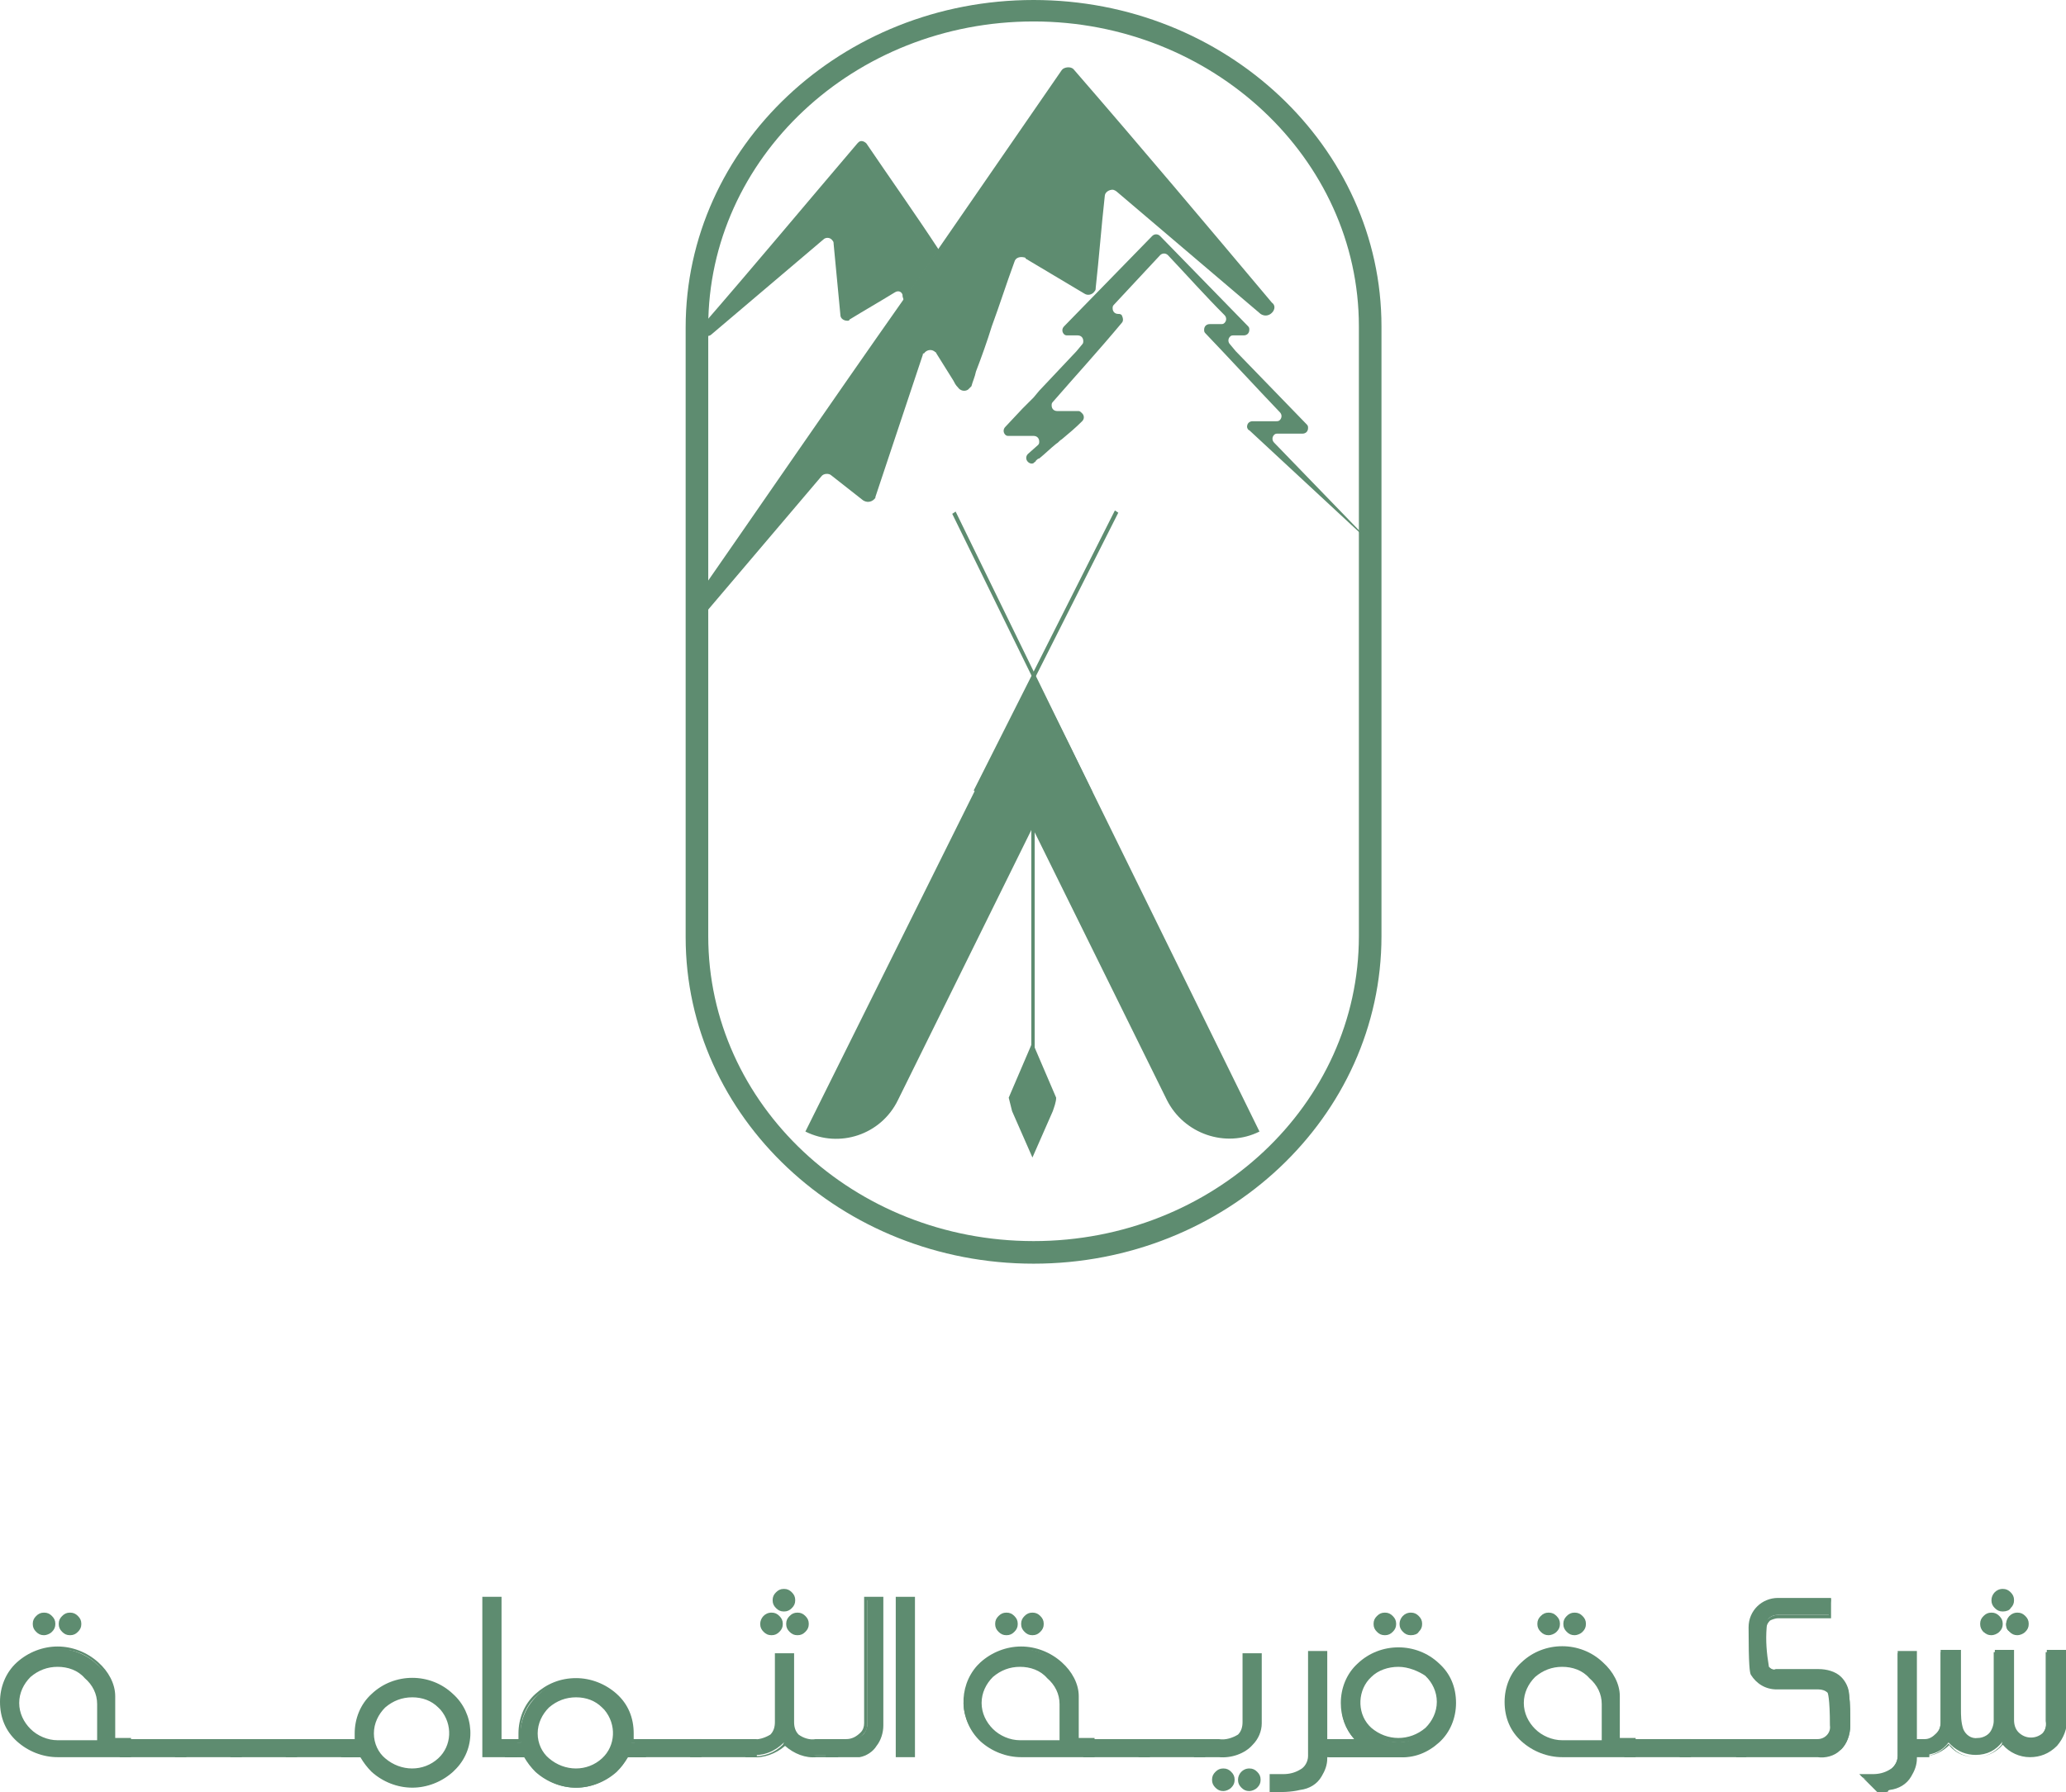 <?xml version="1.0" encoding="utf-8"?>
<!-- Generator: Adobe Illustrator 25.4.1, SVG Export Plug-In . SVG Version: 6.00 Build 0)  -->
<svg version="1.1" id="Layer_1" xmlns="http://www.w3.org/2000/svg" xmlns:xlink="http://www.w3.org/1999/xlink" x="0px" y="0px"
	 viewBox="0 0 182.9 158.7" style="enable-background:new 0 0 182.9 158.7;" xml:space="preserve">
<style type="text/css">
	.st0{fill:#5E8C70;}
</style>
<g id="Group_2034" transform="translate(0 0)">
	<path id="Path_100" class="st0" d="M91.5,50.6L91.5,50.6L91.5,50.6L91.5,50.6L91.5,50.6"/>
	<path id="Path_101" class="st0" d="M91.5,50.6L91.5,50.6L91.5,50.6L91.5,50.6L91.5,50.6z"/>
	<path id="Path_102" class="st0" d="M94.8,66.2l-3.3-6.6l0,0l0,0l-3.3,6.6l-16.9,34c3,1.5,6.7,0.3,8.2-2.8l11.9-24.1l11.9,24.1
		c1.5,3,5.2,4.3,8.2,2.8c0,0,0,0,0,0L94.8,66.2z"/>
	<path id="Path_103" class="st0" d="M93.5,97.2l-2.1-4.9l0,0l0,0l-2.1,4.9c0.1,0.4,0.2,0.8,0.3,1.2l1.8,4.1l1.8-4.1
		C93.3,98.1,93.5,97.6,93.5,97.2"/>
	<path id="Path_104" class="st0" d="M86.5,70.2l-0.3-0.2l12.5-24.8l0.3,0.2L86.5,70.2z"/>
	<path id="Path_105" class="st0" d="M96.4,70.2L84.3,45.5l0.3-0.2l12.1,24.8L96.4,70.2z"/>
	<rect id="Rectangle_8" x="91.3" y="65.4" class="st0" width="0.3" height="36.5"/>
	<path id="Path_106" class="st0" d="M76.7,12.7c-0.2-0.2-0.5-0.3-0.7-0.1c0,0-0.1,0.1-0.1,0.1c-4.6,5.4-9.1,10.8-13.7,16.1
		c-0.2,0.2-0.2,0.6,0.1,0.8c0.2,0.2,0.5,0.2,0.7,0c3.3-2.8,6.6-5.6,9.9-8.4c0.2-0.2,0.6-0.2,0.8,0.1c0.1,0.1,0.1,0.2,0.1,0.3
		c0.2,2.1,0.4,4.2,0.6,6.3c0,0.3,0.3,0.5,0.6,0.5c0.1,0,0.2,0,0.2-0.1c1.3-0.8,2.7-1.6,4-2.4c0.3-0.2,0.6-0.1,0.7,0.2
		c0,0,0,0.1,0,0.1c0,0.1,0.1,0.3,0.1,0.4c1-1.5,2.1-3,3.1-4.5C81,18.9,78.8,15.8,76.7,12.7"/>
	<path id="Path_107" class="st0" d="M112.6,26.8C106.8,19.9,101,13,95.1,6.2c-0.2-0.3-0.7-0.3-1-0.1c0,0-0.1,0.1-0.1,0.1L83.1,22
		c-1,1.5-2.1,3-3.1,4.5C73.6,35.6,67.3,44.8,60.9,54c-0.2,0.3-0.1,0.7,0.2,0.9c0.3,0.2,0.7,0.1,0.9-0.1l10.7-12.6
		c0.2-0.3,0.7-0.3,0.9-0.1l2.8,2.2c0.3,0.2,0.7,0.2,1-0.1c0.1-0.1,0.1-0.1,0.1-0.2l4.2-12.6c0-0.1,0-0.1,0.1-0.1
		c0.2-0.3,0.6-0.4,0.9-0.2c0.1,0.1,0.2,0.1,0.2,0.2c0.5,0.8,1,1.6,1.5,2.4c0.1,0.2,0.2,0.4,0.4,0.6c0.2,0.3,0.6,0.4,0.9,0.2
		c0.1-0.1,0.2-0.2,0.3-0.3c0.1-0.4,0.3-0.8,0.4-1.3c0.5-1.3,1-2.7,1.4-4c0.7-1.9,1.3-3.8,2-5.7c0.1-0.4,0.5-0.5,0.9-0.4
		c0,0,0.1,0,0.1,0.1L96,26c0.3,0.2,0.7,0.1,0.9-0.2c0.1-0.1,0.1-0.2,0.1-0.3c0.3-2.7,0.5-5.4,0.8-8.1c0-0.4,0.4-0.6,0.7-0.6
		c0.1,0,0.3,0.1,0.4,0.2l12.7,10.8c0.3,0.2,0.7,0.2,1-0.1C112.9,27.4,112.9,27,112.6,26.8"/>
	<path id="Path_108" class="st0" d="M91.5,111.9c-17,0-30.8-13-30.8-28.9v-54C60.7,13,74.5,0,91.5,0s30.8,13,30.8,28.9v54
		C122.3,98.9,108.5,111.9,91.5,111.9 M91.5,1.9c-15.9,0-28.8,12.1-28.8,27v54c0,14.9,12.9,27,28.8,27s28.8-12.1,28.8-27v-54
		C120.3,14,107.3,1.9,91.5,1.9"/>
	<path id="Path_109" class="st0" d="M91,40.2c-0.2,0.2-0.2,0.5,0,0.7c0.2,0.2,0.5,0.2,0.6,0c0,0,0.1,0,0.1-0.1
		c0.1-0.1,0.2-0.2,0.3-0.2c0.5-0.4,1-0.9,1.5-1.3c0.2-0.1,0.3-0.3,0.5-0.4c0.6-0.5,1.2-1,1.8-1.6c0.2-0.2,0.2-0.5,0-0.7
		c-0.1-0.1-0.2-0.2-0.3-0.2l-1.9,0c-0.3,0-0.5-0.2-0.5-0.5c0-0.1,0-0.2,0.1-0.3c2-2.3,4.1-4.6,6.1-7c0.2-0.2,0.1-0.5,0-0.7
		c-0.1-0.1-0.2-0.1-0.3-0.1h0c-0.3,0-0.5-0.2-0.5-0.5c0-0.1,0-0.2,0.1-0.3l4.1-4.4c0.2-0.2,0.5-0.2,0.7,0c0,0,0,0,0,0
		c1.7,1.8,3.3,3.6,5,5.3c0.2,0.2,0.2,0.5,0,0.7c-0.1,0.1-0.2,0.1-0.3,0.1h-1c-0.3,0-0.5,0.2-0.5,0.5c0,0.1,0,0.2,0.1,0.3
		c2.2,2.3,4.4,4.7,6.6,7c0.2,0.2,0.2,0.5,0,0.7c-0.1,0.1-0.2,0.1-0.3,0.1h-2.1c-0.3,0-0.5,0.2-0.5,0.5c0,0.1,0.1,0.3,0.2,0.3
		l11.1,10.3l-8.9-9.2c-0.2-0.2-0.2-0.5,0-0.7c0.1-0.1,0.2-0.1,0.3-0.1h2.2c0.3,0,0.5-0.2,0.5-0.5c0-0.1,0-0.2-0.1-0.3l-6.3-6.5
		l-0.5-0.6c-0.2-0.2-0.2-0.5,0-0.7c0.1-0.1,0.2-0.1,0.3-0.1h0.9c0.3,0,0.5-0.2,0.5-0.5c0-0.1,0-0.2-0.1-0.3l-7.8-8
		c-0.2-0.2-0.5-0.2-0.7,0c0,0,0,0,0,0l-7.8,8c-0.2,0.2-0.2,0.5,0,0.7c0.1,0.1,0.2,0.1,0.3,0.1h0.9c0.3,0,0.5,0.2,0.5,0.5
		c0,0.1,0,0.2-0.1,0.3l-0.5,0.6L92,34.6l-0.5,0.6l-0.6,0.6l-0.4,0.4l-1.5,1.6c-0.2,0.2-0.2,0.5,0,0.7c0.1,0.1,0.2,0.1,0.3,0.1h2.2
		c0.3,0,0.5,0.2,0.5,0.5c0,0.1,0,0.2-0.1,0.3L91,40.2z"/>
	<path id="Path_110" class="st0" d="M1.6,147.4c0.9-0.9,2.2-1.4,3.5-1.4c1.3,0,2.6,0.5,3.5,1.4c0.9,0.7,1.4,1.8,1.5,2.9v3.8h1.4v1.3
		H5.1c-1.3,0-2.5-0.5-3.5-1.3c-0.9-0.8-1.5-2.1-1.5-3.3C0.1,149.5,0.7,148.3,1.6,147.4 M5.1,147.4c-0.9,0-1.8,0.3-2.5,1
		c-0.7,0.6-1.1,1.5-1,2.4c0,0.9,0.4,1.8,1,2.4c0.7,0.6,1.6,1,2.5,1h3.6v-3.4c0-0.9-0.4-1.8-1.1-2.4C6.9,147.8,6,147.4,5.1,147.4
		 M3.9,143c0.5,0,0.8,0.4,0.8,0.8c0,0.2-0.1,0.4-0.3,0.6c-0.2,0.2-0.4,0.2-0.6,0.2c-0.2,0-0.4-0.1-0.6-0.2c-0.2-0.2-0.2-0.4-0.2-0.6
		C3.1,143.4,3.4,143,3.9,143 M6.2,143c0.2,0,0.4,0.1,0.6,0.3c0.2,0.1,0.3,0.4,0.3,0.6c0,0.2-0.1,0.4-0.3,0.6
		c-0.2,0.2-0.4,0.2-0.6,0.2c-0.2,0-0.4-0.1-0.6-0.2c-0.2-0.2-0.2-0.4-0.2-0.6c0-0.2,0.1-0.4,0.2-0.6C5.7,143.1,6,143,6.2,143"/>
	<path id="Path_111" class="st0" d="M3.9,143.1c-0.2,0-0.4,0.1-0.5,0.2c-0.1,0.1-0.2,0.3-0.2,0.5c0,0.2,0.1,0.4,0.2,0.5
		c0.3,0.2,0.7,0.2,0.9,0c0.1-0.1,0.2-0.3,0.2-0.5c0-0.2-0.1-0.3-0.2-0.5C4.2,143.2,4.1,143.1,3.9,143.1 M3.9,144.8
		c-0.3,0-0.5-0.1-0.7-0.3c-0.2-0.2-0.3-0.4-0.3-0.7c0-0.3,0.1-0.5,0.3-0.7c0.2-0.2,0.4-0.3,0.7-0.3c0.3,0,0.5,0.1,0.7,0.3
		c0.2,0.2,0.3,0.4,0.3,0.7c0,0.3-0.1,0.5-0.3,0.7C4.4,144.7,4.1,144.8,3.9,144.8 M6.2,143.1c-0.2,0-0.4,0.1-0.5,0.2
		c-0.1,0.1-0.2,0.3-0.2,0.5c0,0.2,0.1,0.4,0.2,0.5c0.3,0.2,0.7,0.2,0.9,0c0.1-0.1,0.2-0.3,0.2-0.5c0-0.2-0.1-0.3-0.2-0.5
		C6.5,143.2,6.4,143.1,6.2,143.1 M6.2,144.8c-0.3,0-0.5-0.1-0.7-0.3c-0.2-0.2-0.3-0.4-0.3-0.7c0-0.3,0.1-0.5,0.3-0.7
		c0.2-0.2,0.4-0.3,0.7-0.3c0.3,0,0.5,0.1,0.7,0.3c0.2,0.2,0.3,0.4,0.3,0.7c0,0.3-0.1,0.5-0.3,0.7C6.7,144.7,6.5,144.8,6.2,144.8
		 M5.1,147.6c-0.9,0-1.7,0.3-2.4,0.9c-0.6,0.6-1,1.4-1,2.3c0,0.9,0.4,1.7,1,2.3c0.6,0.6,1.5,1,2.4,1h3.5v-3.2c0-0.9-0.4-1.7-1.1-2.3
		C6.9,147.9,6,147.6,5.1,147.6 M8.9,154.3H5.1c-1,0-1.9-0.4-2.6-1.1c-0.7-0.6-1.1-1.5-1.1-2.5c0-1,0.4-1.9,1.1-2.5
		c0.7-0.7,1.6-1,2.6-1c1,0,1.9,0.4,2.6,1c0.7,0.6,1.2,1.5,1.2,2.5L8.9,154.3z M1.7,147.5c-0.9,0.8-1.4,2-1.4,3.2
		c0,1.2,0.5,2.4,1.4,3.2c0.9,0.9,2.1,1.3,3.4,1.3h6.2v-1H10v-4c-0.1-1.1-0.6-2.1-1.4-2.8c-0.9-0.9-2.1-1.4-3.4-1.3
		C3.9,146.2,2.6,146.7,1.7,147.5 M11.6,155.6H5.1c-1.3,0-2.6-0.5-3.6-1.4c-1-0.9-1.5-2.1-1.5-3.5c0-1.3,0.5-2.6,1.5-3.5
		c1-0.9,2.3-1.4,3.6-1.4c1.3,0,2.6,0.5,3.6,1.4c0.9,0.8,1.5,1.9,1.5,3v3.7h1.4L11.6,155.6z"/>
	<rect id="Rectangle_9" x="10.8" y="154.2" class="st0" width="5.6" height="1.3"/>
	<path id="Path_112" class="st0" d="M11,155.3h5.3v-1H11L11,155.3z M16.5,155.6h-5.9V154h5.9V155.6z"/>
	<rect id="Rectangle_10" x="15.7" y="154.2" class="st0" width="5.6" height="1.3"/>
	<path id="Path_113" class="st0" d="M15.9,155.3h5.3v-1h-5.3V155.3z M21.4,155.6h-5.9V154h5.9V155.6z"/>
	<rect id="Rectangle_11" x="20.6" y="154.2" class="st0" width="5.6" height="1.3"/>
	<path id="Path_114" class="st0" d="M20.8,155.3H26v-1h-5.3L20.8,155.3z M26.3,155.6h-5.9V154h5.9V155.6z"/>
	<rect id="Rectangle_12" x="25.5" y="154.2" class="st0" width="5.6" height="1.3"/>
	<path id="Path_115" class="st0" d="M25.7,155.3h5.3v-1h-5.3V155.3z M31.2,155.6h-5.9V154h5.9V155.6z"/>
	<path id="Path_116" class="st0" d="M36.5,148.8c1.3,0,2.6,0.5,3.5,1.4c1.8,1.7,2,4.5,0.3,6.4c-0.1,0.1-0.2,0.2-0.3,0.3
		c-2,1.8-5,1.8-7,0c-0.4-0.4-0.8-0.8-1-1.3h-1.6v-1.3h1.2c-0.2-1.5,0.3-3,1.4-4.1C33.9,149.2,35.2,148.7,36.5,148.8 M36.5,150.1
		c-0.9,0-1.8,0.3-2.5,1c-1.3,1.2-1.4,3.2-0.2,4.5c0.1,0.1,0.1,0.1,0.2,0.2c1.4,1.2,3.5,1.2,5,0c0.7-0.6,1.1-1.5,1.1-2.3
		c0-0.9-0.4-1.8-1-2.4C38.3,150.5,37.4,150.1,36.5,150.1"/>
	<path id="Path_117" class="st0" d="M36.5,150.3c-0.9,0-1.7,0.3-2.4,0.9c-0.6,0.6-1,1.4-1,2.3c0,0.9,0.4,1.7,1,2.2
		c1.4,1.2,3.4,1.2,4.7,0c1.2-1.1,1.3-3,0.2-4.3c-0.1-0.1-0.1-0.1-0.2-0.2C38.2,150.6,37.4,150.3,36.5,150.3 M36.5,156.9
		c-1,0-1.9-0.3-2.6-1c-1.4-1.2-1.5-3.4-0.2-4.7c0.1-0.1,0.1-0.2,0.2-0.2c0.7-0.7,1.6-1,2.6-1c1,0,1.9,0.3,2.6,1
		c0.7,0.6,1.1,1.5,1.1,2.5c0,0.9-0.4,1.8-1.1,2.5C38.4,156.6,37.4,156.9,36.5,156.9 M30.6,155.3h1.5l0,0.1c0.2,0.5,0.6,0.9,1,1.3
		c1.9,1.8,4.9,1.8,6.8,0c1.8-1.6,1.9-4.3,0.3-6.1c-0.1-0.1-0.2-0.2-0.3-0.3c-0.9-0.9-2.1-1.3-3.4-1.3c-1.3,0-2.5,0.5-3.4,1.3
		c-0.9,0.8-1.4,2-1.4,3.2c0,0.2,0,0.5,0,0.7l0,0.2h-1.2L30.6,155.3z M36.5,158.3c-1.3,0-2.6-0.5-3.6-1.4c-0.4-0.4-0.7-0.8-1-1.3
		h-1.7V154h1.2c0-0.2,0-0.4,0-0.5c0-1.3,0.5-2.6,1.5-3.5c2-1.9,5.2-1.9,7.2,0c1.9,1.7,2.1,4.7,0.3,6.6c-0.1,0.1-0.2,0.2-0.3,0.3
		C39.1,157.8,37.8,158.3,36.5,158.3"/>
	<path id="Path_118" class="st0" d="M44.2,154.2h1.4v1.3h-2.8v-13.9h1.4L44.2,154.2z"/>
	<path id="Path_119" class="st0" d="M43,155.3h2.4v-1h-1.4v-12.6H43L43,155.3z M45.8,155.6h-3.1v-14.2h1.7V154h1.4L45.8,155.6z"/>
	<path id="Path_120" class="st0" d="M51,148.8c1.3,0,2.6,0.5,3.5,1.4c1.1,1,1.6,2.6,1.4,4.1h1.2v1.3h-1.6c-0.2,0.5-0.6,1-1,1.3
		c-1,0.9-2.2,1.4-3.5,1.4c-1.3,0-2.5-0.5-3.5-1.4c-0.4-0.4-0.8-0.8-1-1.3h-1.6v-1.3h1.2c-0.2-1.5,0.3-3,1.4-4.1
		C48.5,149.2,49.7,148.7,51,148.8 M51,150.1c-0.9,0-1.8,0.3-2.5,1c-1.3,1.2-1.4,3.2-0.2,4.5c0.1,0.1,0.1,0.1,0.2,0.2
		c1.4,1.2,3.5,1.2,5,0c0.7-0.6,1.1-1.5,1.1-2.3c0-0.9-0.4-1.8-1-2.4C52.8,150.5,51.9,150.1,51,150.1"/>
	<path id="Path_121" class="st0" d="M51,150.3c-0.9,0-1.7,0.3-2.4,0.9c-0.6,0.6-1,1.4-1,2.3c0,0.9,0.4,1.7,1,2.2
		c1.4,1.2,3.4,1.2,4.7,0c1.2-1.1,1.3-3,0.2-4.3c-0.1-0.1-0.1-0.1-0.2-0.2C52.7,150.6,51.9,150.3,51,150.3 M51,156.9
		c-1,0-1.9-0.3-2.6-1c-1.4-1.2-1.5-3.4-0.2-4.7c0.1-0.1,0.1-0.2,0.2-0.2c0.7-0.7,1.6-1,2.6-1c1,0,1.9,0.3,2.6,1
		c0.7,0.6,1.1,1.5,1.1,2.5c0,0.9-0.4,1.8-1.1,2.5C52.9,156.6,51.9,156.9,51,156.9 M45.1,155.3h1.5l0,0.1c0.2,0.5,0.6,0.9,1,1.3
		c0.9,0.9,2.1,1.3,3.4,1.3c1.3,0,2.5-0.5,3.4-1.3c0.4-0.4,0.7-0.8,1-1.3l0-0.1h1.5v-1h-1.2l0-0.2c0-0.2,0.1-0.4,0-0.7
		c0-1.2-0.5-2.4-1.4-3.2c-1.9-1.8-4.9-1.8-6.8,0c-0.9,0.8-1.4,2-1.4,3.2c0,0.2,0,0.5,0,0.7l0,0.2h-1.2L45.1,155.3z M51,158.3
		c-1.3,0-2.6-0.5-3.6-1.4c-0.4-0.4-0.7-0.8-1-1.3h-1.7V154h1.2c0-0.2,0-0.4,0-0.5c0-1.3,0.5-2.6,1.5-3.5c1-0.9,2.2-1.4,3.6-1.4
		c1.3,0,2.6,0.5,3.6,1.4c1,0.9,1.5,2.1,1.5,3.5c0,0.2,0,0.4,0,0.5h1.1v1.6h-1.6c-0.3,0.5-0.6,0.9-1,1.3
		C53.6,157.8,52.3,158.3,51,158.3"/>
	<rect id="Rectangle_13" x="56.4" y="154.2" class="st0" width="5.6" height="1.3"/>
	<path id="Path_122" class="st0" d="M56.5,155.3h5.3v-1h-5.3V155.3z M62.1,155.6h-5.9V154h5.9V155.6z"/>
	<rect id="Rectangle_14" x="61.3" y="154.2" class="st0" width="5.6" height="1.3"/>
	<path id="Path_123" class="st0" d="M61.4,155.3h5.3v-1h-5.3V155.3z M67,155.6h-5.9V154H67V155.6z"/>
	<path id="Path_124" class="st0" d="M70.2,146.5v6c0,0.5,0.1,0.9,0.5,1.2c0.5,0.3,1,0.5,1.6,0.4H74v1.3h-1.8c-1,0.1-2.1-0.3-2.8-1.1
		c-0.8,0.8-1.8,1.2-2.9,1.1h-0.3v-1.3h0.3c0.6,0.1,1.3-0.1,1.8-0.4c0.3-0.3,0.5-0.8,0.5-1.2v-6L70.2,146.5z M68.3,143
		c0.5,0,0.8,0.4,0.8,0.8c0,0.2-0.1,0.4-0.3,0.6c-0.2,0.2-0.4,0.2-0.6,0.2c-0.2,0-0.4-0.1-0.6-0.2c-0.2-0.2-0.2-0.4-0.2-0.6
		C67.5,143.3,67.9,143,68.3,143 M69.4,140.9c0.5,0,0.8,0.4,0.8,0.8c0,0.2-0.1,0.4-0.3,0.6c-0.2,0.2-0.4,0.2-0.6,0.2
		c-0.2,0-0.4-0.1-0.6-0.2c-0.2-0.2-0.2-0.4-0.2-0.6c0-0.2,0.1-0.4,0.2-0.6C69,141,69.2,140.9,69.4,140.9 M70.6,143
		c0.2,0,0.4,0.1,0.6,0.3c0.2,0.1,0.3,0.4,0.3,0.6c0,0.2-0.1,0.4-0.3,0.6c-0.2,0.2-0.4,0.2-0.6,0.2c-0.2,0-0.4-0.1-0.6-0.2
		c-0.2-0.2-0.2-0.4-0.2-0.6c0-0.2,0.1-0.4,0.2-0.6C70.2,143.1,70.4,143,70.6,143"/>
	<path id="Path_125" class="st0" d="M69.4,141c-0.2,0-0.4,0.1-0.5,0.2c-0.1,0.1-0.2,0.3-0.2,0.5c0,0.2,0.1,0.4,0.2,0.5
		c0.3,0.2,0.7,0.2,0.9,0c0.1-0.1,0.2-0.3,0.2-0.5c0-0.2-0.1-0.3-0.2-0.5C69.8,141.1,69.6,141,69.4,141 M69.4,142.7
		c-0.3,0-0.5-0.1-0.7-0.3c-0.2-0.2-0.3-0.4-0.3-0.7c0-0.3,0.1-0.5,0.3-0.7c0.2-0.2,0.4-0.3,0.7-0.3c0.3,0,0.5,0.1,0.7,0.3
		c0.2,0.2,0.3,0.4,0.3,0.7c0,0.3-0.1,0.5-0.3,0.7C69.9,142.6,69.7,142.7,69.4,142.7 M68.3,143.1c-0.4,0-0.7,0.3-0.7,0.7
		c0,0.2,0.1,0.4,0.2,0.5c0.3,0.2,0.7,0.2,0.9,0c0.1-0.1,0.2-0.3,0.2-0.5c0-0.2-0.1-0.3-0.2-0.5C68.7,143.2,68.5,143.1,68.3,143.1
		 M68.3,144.8c-0.3,0-0.5-0.1-0.7-0.3c-0.2-0.2-0.3-0.4-0.3-0.7c0-0.5,0.4-1,1-1c0.3,0,0.5,0.1,0.7,0.3c0.2,0.2,0.3,0.4,0.3,0.7
		c0,0.3-0.1,0.5-0.3,0.7C68.8,144.7,68.6,144.8,68.3,144.8 M70.6,143.1c-0.2,0-0.4,0.1-0.5,0.2c-0.1,0.1-0.2,0.3-0.2,0.5
		c0,0.2,0.1,0.4,0.2,0.5c0.3,0.2,0.7,0.2,0.9,0c0.1-0.1,0.2-0.3,0.2-0.5c0-0.2-0.1-0.3-0.2-0.5C71,143.2,70.8,143.1,70.6,143.1
		 M70.6,144.8c-0.3,0-0.5-0.1-0.7-0.3c-0.2-0.2-0.3-0.4-0.3-0.7c0-0.3,0.1-0.5,0.3-0.7c0.2-0.2,0.4-0.3,0.7-0.3
		c0.3,0,0.5,0.1,0.7,0.3c0.2,0.2,0.3,0.4,0.3,0.7c0,0.3-0.1,0.5-0.3,0.7C71.1,144.7,70.9,144.8,70.6,144.8 M69.5,154.1l0.1,0.2
		c0.7,0.7,1.6,1.1,2.6,1.1h1.6v-1h-1.6c-0.6,0.1-1.2-0.1-1.7-0.5c-0.3-0.4-0.5-0.8-0.5-1.3v-5.8h-1.1v5.8c0,0.5-0.2,1-0.5,1.4
		c-0.6,0.4-1.2,0.6-1.9,0.5h-0.2v1h0.2c1.1,0.1,2.1-0.3,2.8-1L69.5,154.1z M74.2,155.6h-1.9c-1,0.1-2-0.3-2.8-1
		c-0.8,0.7-1.9,1.1-2.9,1H66V154h0.5c0.6,0.1,1.2-0.1,1.7-0.4c0.3-0.3,0.4-0.7,0.4-1.1v-6.1h1.7v6.1c0,0.4,0.1,0.8,0.4,1.1
		c0.4,0.3,1,0.5,1.5,0.4h1.9L74.2,155.6z"/>
	<path id="Path_126" class="st0" d="M78.1,141.6v11.2c0,0.6-0.2,1.2-0.5,1.7c-0.3,0.5-0.8,0.8-1.4,0.9c-0.2,0-1.1,0.1-2.8,0v-1.3
		c0.9,0,1.4,0,1.7,0c0.5,0,1-0.2,1.4-0.6c0.2-0.3,0.3-0.6,0.3-0.9v-11H78.1z"/>
	<path id="Path_127" class="st0" d="M73.5,154.3v1c1.6,0,2.5,0,2.6,0c0.5-0.1,1-0.4,1.3-0.9c0.3-0.5,0.5-1,0.5-1.6v-11.1h-1.1v10.9
		c0,0.4-0.1,0.7-0.4,1c-0.4,0.4-0.9,0.7-1.5,0.7C74.7,154.3,74.2,154.3,73.5,154.3 M73.3,155.6h-0.2V154h0.2c0.8,0,1.4,0,1.6,0
		c0.5,0,0.9-0.2,1.3-0.6c0.2-0.2,0.3-0.5,0.3-0.8v-11.2h1.7v11.4c0,0.6-0.2,1.3-0.6,1.8c-0.3,0.5-0.9,0.9-1.5,1
		C76,155.6,75.6,155.6,73.3,155.6"/>
	<rect id="Rectangle_15" x="79.4" y="141.6" class="st0" width="1.4" height="13.9"/>
	<path id="Path_128" class="st0" d="M79.6,155.3h1.1v-13.6h-1.1V155.3z M81,155.6h-1.7v-14.2H81V155.6z"/>
	<path id="Path_129" class="st0" d="M86.8,147.4c0.9-0.9,2.2-1.4,3.5-1.4c1.3,0,2.6,0.5,3.5,1.4c0.9,0.7,1.4,1.8,1.5,2.9v3.8h1.4
		v1.3h-6.4c-1.3,0-2.5-0.5-3.5-1.3c-0.9-0.8-1.5-2.1-1.5-3.3C85.4,149.5,85.9,148.3,86.8,147.4 M90.3,147.4c-0.9,0-1.8,0.3-2.5,1
		c-0.7,0.6-1.1,1.5-1,2.4c0,0.9,0.4,1.8,1,2.4c0.7,0.6,1.6,1,2.5,1h3.6v-3.4c0-0.9-0.4-1.8-1.1-2.4
		C92.2,147.8,91.3,147.4,90.3,147.4 M89.1,143c0.5,0,0.8,0.4,0.8,0.8c0,0.2-0.1,0.4-0.3,0.6c-0.2,0.2-0.4,0.2-0.6,0.2
		c-0.2,0-0.4-0.1-0.6-0.2c-0.2-0.2-0.2-0.4-0.2-0.6C88.3,143.4,88.6,143,89.1,143 M91.4,143c0.2,0,0.4,0.1,0.6,0.3
		c0.2,0.1,0.3,0.4,0.3,0.6c0,0.2-0.1,0.4-0.3,0.6c-0.2,0.2-0.4,0.2-0.6,0.2c-0.2,0-0.4-0.1-0.6-0.2c-0.2-0.2-0.2-0.4-0.2-0.6
		c0-0.2,0.1-0.4,0.2-0.6C91,143.1,91.2,143,91.4,143"/>
	<path id="Path_130" class="st0" d="M89.1,143.1c-0.2,0-0.4,0.1-0.5,0.2c-0.1,0.1-0.2,0.3-0.2,0.5c0,0.2,0.1,0.4,0.2,0.5
		c0.3,0.2,0.7,0.2,0.9,0c0.1-0.1,0.2-0.3,0.2-0.5c0-0.2-0.1-0.3-0.2-0.5C89.5,143.2,89.3,143.1,89.1,143.1 M89.1,144.8
		c-0.3,0-0.5-0.1-0.7-0.3c-0.2-0.2-0.3-0.4-0.3-0.7c0-0.3,0.1-0.5,0.3-0.7c0.2-0.2,0.4-0.3,0.7-0.3c0.3,0,0.5,0.1,0.7,0.3
		c0.2,0.2,0.3,0.4,0.3,0.7c0,0.3-0.1,0.5-0.3,0.7C89.6,144.7,89.4,144.8,89.1,144.8 M91.4,143.1c-0.2,0-0.4,0.1-0.5,0.2
		c-0.1,0.1-0.2,0.3-0.2,0.5c0,0.2,0.1,0.4,0.2,0.5c0.3,0.2,0.7,0.2,0.9,0c0.1-0.1,0.2-0.3,0.2-0.5c0-0.2-0.1-0.3-0.2-0.5
		C91.8,143.2,91.6,143.1,91.4,143.1 M91.4,144.8c-0.3,0-0.5-0.1-0.7-0.3c-0.2-0.2-0.3-0.4-0.3-0.7c0-0.3,0.1-0.5,0.3-0.7
		c0.2-0.2,0.4-0.3,0.7-0.3c0.3,0,0.5,0.1,0.7,0.3c0.2,0.2,0.3,0.4,0.3,0.7c0,0.3-0.1,0.5-0.3,0.7C91.9,144.7,91.7,144.8,91.4,144.8
		 M90.3,147.6c-0.9,0-1.7,0.3-2.4,0.9c-0.6,0.6-1,1.4-1,2.3c0,0.9,0.4,1.7,1,2.3c0.6,0.6,1.5,1,2.4,1h3.5v-3.2
		c0-0.9-0.4-1.7-1.1-2.3C92.1,147.9,91.2,147.6,90.3,147.6 M94.1,154.3h-3.8c-1,0-1.9-0.4-2.6-1.1c-0.7-0.6-1.1-1.5-1.1-2.5
		c0-1,0.4-1.9,1.1-2.5c0.7-0.7,1.6-1,2.6-1c1,0,1.9,0.4,2.6,1c0.7,0.6,1.2,1.5,1.2,2.5V154.3z M86.9,147.5c-0.9,0.8-1.4,2-1.4,3.2
		c0,1.2,0.5,2.4,1.4,3.2c0.9,0.9,2.1,1.3,3.4,1.3h6.2v-1h-1.4v-4c-0.1-1.1-0.6-2.1-1.4-2.8c-0.9-0.9-2.1-1.4-3.4-1.3
		C89.1,146.2,87.9,146.7,86.9,147.5 M96.9,155.6h-6.5c-1.3,0-2.6-0.5-3.6-1.4c-1.9-1.8-2-4.8-0.3-6.7c0.1-0.1,0.2-0.2,0.3-0.3l0,0
		c1-0.9,2.3-1.4,3.6-1.4c1.3,0,2.6,0.5,3.6,1.4c0.9,0.8,1.5,1.9,1.5,3v3.7h1.4L96.9,155.6z"/>
	<rect id="Rectangle_16" x="96" y="154.2" class="st0" width="5.6" height="1.3"/>
	<path id="Path_131" class="st0" d="M96.2,155.3h5.3v-1h-5.3V155.3z M101.8,155.6h-5.9V154h5.9V155.6z"/>
	<rect id="Rectangle_17" x="100.9" y="154.2" class="st0" width="5.6" height="1.3"/>
	<path id="Path_132" class="st0" d="M101.1,155.3h5.3v-1h-5.3V155.3z M106.7,155.6h-5.9V154h5.9V155.6z"/>
	<path id="Path_133" class="st0" d="M111.6,146.5v6c0,0.7-0.3,1.3-0.7,1.8c-0.8,0.8-1.8,1.2-2.9,1.1h-2.1v-1.3h2.1
		c0.6,0.1,1.3-0.1,1.8-0.4c0.3-0.3,0.5-0.8,0.4-1.2v-6H111.6z M108.3,156.8c0.2,0,0.4,0.1,0.6,0.3c0.2,0.1,0.3,0.4,0.3,0.6
		c0,0.2-0.1,0.4-0.3,0.6c-0.2,0.2-0.4,0.2-0.6,0.2c-0.2,0-0.4-0.1-0.6-0.2c-0.2-0.2-0.2-0.4-0.2-0.6c0-0.2,0.1-0.4,0.2-0.6
		C107.8,156.9,108,156.8,108.3,156.8 M110.6,156.8c0.2,0,0.4,0.1,0.6,0.3c0.2,0.1,0.3,0.4,0.3,0.6c0,0.2-0.1,0.4-0.3,0.6
		c-0.2,0.2-0.4,0.2-0.6,0.2c-0.2,0-0.4-0.1-0.6-0.2c-0.2-0.2-0.2-0.4-0.2-0.6C109.7,157.2,110.1,156.8,110.6,156.8"/>
	<path id="Path_134" class="st0" d="M106,155.3h1.9c1.1,0.1,2.1-0.3,2.8-1c0.4-0.5,0.7-1.1,0.7-1.7v-5.8h-1.1v5.8
		c0,0.5-0.2,1-0.5,1.4c-0.6,0.4-1.2,0.6-1.9,0.5H106V155.3z M107.9,155.6h-2.2V154h2.2c0.6,0.1,1.2-0.1,1.7-0.4
		c0.3-0.3,0.4-0.7,0.4-1.1v-6.1h1.7v6.2c0,0.7-0.3,1.4-0.8,1.9C110.2,155.3,109,155.7,107.9,155.6 M108.3,156.9
		c-0.2,0-0.4,0.1-0.5,0.2c-0.1,0.1-0.2,0.3-0.2,0.5c0,0.2,0.1,0.4,0.2,0.5c0.3,0.2,0.7,0.2,0.9,0c0.1-0.1,0.2-0.3,0.2-0.5
		c0-0.2-0.1-0.3-0.2-0.5C108.6,157,108.5,156.9,108.3,156.9 M108.3,158.6c-0.3,0-0.5-0.1-0.7-0.3c-0.2-0.2-0.3-0.4-0.3-0.7
		c0-0.3,0.1-0.5,0.3-0.7c0.2-0.2,0.4-0.3,0.7-0.3c0.3,0,0.5,0.1,0.7,0.3c0.2,0.2,0.3,0.4,0.3,0.7c0,0.3-0.1,0.5-0.3,0.7
		C108.8,158.5,108.5,158.6,108.3,158.6 M110.6,156.9c-0.4,0-0.7,0.3-0.7,0.7c0,0.2,0.1,0.4,0.2,0.5c0.3,0.2,0.7,0.2,0.9,0
		c0.1-0.1,0.2-0.3,0.2-0.5c0-0.2-0.1-0.3-0.2-0.5C110.9,157,110.8,156.9,110.6,156.9 M110.6,158.6c-0.3,0-0.5-0.1-0.7-0.3
		c-0.2-0.2-0.3-0.4-0.3-0.7c0-0.5,0.4-1,1-1c0.3,0,0.5,0.1,0.7,0.3c0.2,0.2,0.3,0.4,0.3,0.7c0,0.3-0.1,0.5-0.3,0.7
		C111.1,158.5,110.8,158.6,110.6,158.6"/>
	<path id="Path_135" class="st0" d="M117.4,154.2h1.1v1.3h-1.1v0.2c0,0.6-0.2,1.1-0.5,1.6c-0.4,0.6-1.1,1.1-1.8,1.1
		c-0.8,0.1-1.7,0.1-2.5,0.1v-1.3c0,0,0.1,0,0.2,0s0.2,0,0.3,0h0.5c0.5,0,1.1-0.1,1.5-0.4c0.5-0.3,0.8-0.8,0.8-1.3v-9.1h1.4
		L117.4,154.2z"/>
	<path id="Path_136" class="st0" d="M112.7,157.4v1c0.8,0,1.6,0,2.3-0.1c0.7-0.1,1.3-0.5,1.7-1.1c0.3-0.5,0.4-1,0.4-1.5v-0.4h1.1v-1
		h-1.1v-7.8h-1.1v9c0,0.6-0.3,1.2-0.9,1.4c-0.5,0.3-1.1,0.4-1.6,0.4h-0.5C113,157.4,112.9,157.4,112.7,157.4L112.7,157.4
		 M112.6,158.7h-0.2v-1.6h0.2c0,0,0.1,0,0.2,0s0.2,0,0.3,0h0.5c0.5,0,1-0.1,1.5-0.4c0.4-0.2,0.7-0.7,0.7-1.2v-9.3h1.7v7.8h1.1v1.6
		h-1.1v0.1c0,0.6-0.2,1.1-0.5,1.6c-0.4,0.7-1.1,1.1-1.9,1.2C114.3,158.7,113.4,158.7,112.6,158.7"/>
	<path id="Path_137" class="st0" d="M123.8,146.1c1.3,0,2.6,0.5,3.5,1.4c1,0.9,1.5,2.1,1.5,3.4c0,1.3-0.5,2.5-1.5,3.4
		c-1,0.8-2.2,1.3-3.5,1.3h-6.1v-1.3h2.5c-0.9-0.8-1.5-2.1-1.4-3.3c0-1.3,0.5-2.5,1.5-3.4C121.3,146.6,122.5,146.1,123.8,146.1
		 M123.8,147.5c-0.9,0-1.8,0.3-2.5,1c-1.3,1.2-1.4,3.2-0.2,4.6c0.1,0.1,0.1,0.1,0.2,0.2c1.4,1.3,3.6,1.3,5,0
		c0.7-0.6,1.1-1.5,1.1-2.4c0-0.9-0.4-1.8-1.1-2.4C125.7,147.8,124.8,147.5,123.8,147.5 M122.6,143c0.2,0,0.4,0.1,0.6,0.3
		c0.2,0.1,0.3,0.4,0.3,0.6c0,0.2-0.1,0.4-0.3,0.6c-0.2,0.2-0.4,0.2-0.6,0.2c-0.2,0-0.4-0.1-0.6-0.2c-0.2-0.2-0.2-0.4-0.2-0.6
		c0-0.2,0.1-0.4,0.2-0.6C122.2,143.1,122.4,143,122.6,143 M124.9,143c0.5,0,0.8,0.4,0.8,0.8c0,0.2-0.1,0.4-0.3,0.6
		c-0.2,0.2-0.4,0.2-0.6,0.2c-0.2,0-0.4-0.1-0.6-0.2c-0.2-0.2-0.2-0.4-0.2-0.6C124.1,143.4,124.5,143,124.9,143"/>
	<path id="Path_138" class="st0" d="M122.6,143.1c-0.2,0-0.4,0.1-0.5,0.2c-0.1,0.1-0.2,0.3-0.2,0.5c0,0.2,0.1,0.4,0.2,0.5
		c0.3,0.2,0.7,0.2,0.9,0c0.1-0.1,0.2-0.3,0.2-0.5c0-0.2-0.1-0.3-0.2-0.5C123,143.2,122.8,143.1,122.6,143.1 M122.6,144.8
		c-0.3,0-0.5-0.1-0.7-0.3c-0.2-0.2-0.3-0.4-0.3-0.7c0-0.3,0.1-0.5,0.3-0.7c0.2-0.2,0.4-0.3,0.7-0.3c0.3,0,0.5,0.1,0.7,0.3
		c0.2,0.2,0.3,0.4,0.3,0.7c0,0.3-0.1,0.5-0.3,0.7C123.1,144.7,122.9,144.8,122.6,144.8 M124.9,143.1c-0.4,0-0.7,0.3-0.7,0.7
		c0,0.2,0.1,0.4,0.2,0.5c0.1,0.1,0.3,0.2,0.5,0.2c0.2,0,0.3-0.1,0.5-0.2c0.1-0.1,0.2-0.3,0.2-0.5c0-0.2-0.1-0.3-0.2-0.5
		C125.3,143.2,125.1,143.1,124.9,143.1 M124.9,144.8c-0.3,0-0.5-0.1-0.7-0.3c-0.2-0.2-0.3-0.4-0.3-0.7c0-0.5,0.4-1,1-1
		c0.3,0,0.5,0.1,0.7,0.3c0.2,0.2,0.3,0.4,0.3,0.7c0,0.3-0.1,0.5-0.3,0.7C125.5,144.7,125.2,144.8,124.9,144.8 M123.8,147.6
		c-0.9,0-1.8,0.3-2.4,0.9c-1.2,1.1-1.3,3.1-0.2,4.3c0.1,0.1,0.1,0.1,0.2,0.2c1.4,1.2,3.4,1.2,4.8,0c0.6-0.6,1-1.4,1-2.3
		c0-0.9-0.4-1.7-1-2.3C125.6,148,124.7,147.6,123.8,147.6 M123.8,154.3c-1,0-1.9-0.3-2.6-1c-1.4-1.3-1.5-3.4-0.2-4.8
		c0.1-0.1,0.1-0.1,0.2-0.2c1.5-1.4,3.8-1.4,5.2,0c0.7,0.6,1.1,1.5,1.1,2.5c0,1-0.4,1.9-1.1,2.5C125.7,154,124.8,154.3,123.8,154.3
		 M117.9,155.3h5.9c1.2,0,2.5-0.4,3.4-1.2c0.9-0.8,1.5-2,1.4-3.2c0-1.2-0.5-2.4-1.4-3.2c-1.9-1.8-4.9-1.8-6.8,0
		c-0.9,0.8-1.4,2-1.4,3.2c0,1.2,0.5,2.4,1.4,3.2l0.3,0.3h-2.8L117.9,155.3z M123.8,155.6h-6.2V154h2.3c-0.8-0.9-1.2-2-1.2-3.2
		c0-1.3,0.5-2.6,1.5-3.5c2-1.9,5.2-1.9,7.2,0c1,0.9,1.5,2.1,1.5,3.5c0,1.3-0.5,2.6-1.5,3.5C126.4,155.2,125.2,155.7,123.8,155.6"/>
	<path id="Path_139" class="st0" d="M134.8,147.4c0.9-0.9,2.2-1.4,3.5-1.4c1.3,0,2.6,0.5,3.5,1.4c0.9,0.7,1.4,1.8,1.5,2.9v3.8h1.4
		v1.3h-6.4c-1.3,0-2.5-0.5-3.5-1.3c-0.9-0.8-1.5-2.1-1.5-3.3C133.3,149.5,133.9,148.3,134.8,147.4 M138.3,147.4
		c-0.9,0-1.8,0.3-2.5,1c-0.7,0.6-1.1,1.5-1,2.4c0,0.9,0.4,1.8,1,2.4c0.7,0.6,1.6,1,2.5,1h3.6v-3.4c0-0.9-0.4-1.8-1.1-2.4
		C140.1,147.8,139.2,147.4,138.3,147.4 M137.1,143c0.5,0,0.8,0.4,0.8,0.8c0,0.2-0.1,0.4-0.3,0.6c-0.2,0.2-0.4,0.2-0.6,0.2
		c-0.2,0-0.4-0.1-0.6-0.2c-0.2-0.2-0.2-0.4-0.2-0.6C136.3,143.4,136.6,143,137.1,143 M139.4,143c0.2,0,0.4,0.1,0.6,0.3
		c0.2,0.1,0.3,0.4,0.3,0.6c0,0.2-0.1,0.4-0.3,0.6c-0.2,0.2-0.4,0.2-0.6,0.2c-0.2,0-0.4-0.1-0.6-0.2c-0.2-0.2-0.2-0.4-0.2-0.6
		c0-0.2,0.1-0.4,0.2-0.6C138.9,143.1,139.2,143,139.4,143"/>
	<path id="Path_140" class="st0" d="M137.1,143.1c-0.2,0-0.4,0.1-0.5,0.2c-0.1,0.1-0.2,0.3-0.2,0.5c0,0.2,0.1,0.4,0.2,0.5
		c0.1,0.1,0.3,0.2,0.5,0.2c0.2,0,0.3-0.1,0.5-0.2c0.1-0.1,0.2-0.3,0.2-0.5c0-0.2-0.1-0.3-0.2-0.5
		C137.4,143.2,137.3,143.1,137.1,143.1 M137.1,144.8c-0.3,0-0.5-0.1-0.7-0.3c-0.2-0.2-0.3-0.4-0.3-0.7c0-0.3,0.1-0.5,0.3-0.7
		c0.2-0.2,0.4-0.3,0.7-0.3c0.3,0,0.5,0.1,0.7,0.3c0.2,0.2,0.3,0.4,0.3,0.7c0,0.3-0.1,0.5-0.3,0.7
		C137.6,144.7,137.3,144.8,137.1,144.8 M139.4,143.1c-0.2,0-0.4,0.1-0.5,0.2c-0.1,0.1-0.2,0.3-0.2,0.5c0,0.2,0.1,0.4,0.2,0.5
		c0.3,0.2,0.7,0.2,0.9,0c0.1-0.1,0.2-0.3,0.2-0.5c0-0.2-0.1-0.3-0.2-0.5C139.7,143.2,139.6,143.1,139.4,143.1 M139.4,144.8
		c-0.3,0-0.5-0.1-0.7-0.3c-0.2-0.2-0.3-0.4-0.3-0.7c0-0.3,0.1-0.5,0.3-0.7c0.2-0.2,0.4-0.3,0.7-0.3c0.3,0,0.5,0.1,0.7,0.3
		c0.2,0.2,0.3,0.4,0.3,0.7c0,0.3-0.1,0.5-0.3,0.7C139.9,144.7,139.6,144.8,139.4,144.8 M138.3,147.6c-0.9,0-1.7,0.3-2.4,0.9
		c-0.6,0.6-1,1.4-1,2.3c0,0.9,0.4,1.7,1,2.3c0.6,0.6,1.5,1,2.4,1h3.5v-3.2c0-0.9-0.4-1.7-1.1-2.3
		C140.1,147.9,139.2,147.6,138.3,147.6 M142.1,154.3h-3.8c-1,0-1.9-0.4-2.6-1.1c-0.7-0.6-1.1-1.5-1.1-2.5c0-1,0.4-1.9,1.1-2.5
		c0.7-0.7,1.6-1,2.6-1c1,0,1.9,0.4,2.6,1c0.7,0.6,1.2,1.5,1.2,2.5L142.1,154.3z M134.9,147.5c-0.9,0.8-1.4,2-1.4,3.2
		c0,1.2,0.5,2.4,1.4,3.2c0.9,0.9,2.1,1.3,3.4,1.3h6.2v-1h-1.4v-4c-0.1-1.1-0.6-2.1-1.4-2.8C139.8,145.8,136.8,145.8,134.9,147.5
		 M144.8,155.6h-6.5c-1.3,0-2.6-0.5-3.6-1.4c-1-0.9-1.5-2.1-1.5-3.5c0-1.3,0.5-2.6,1.5-3.5c2-1.9,5.2-1.9,7.2,0
		c0.9,0.8,1.5,1.9,1.5,3v3.7h1.4L144.8,155.6z"/>
	<rect id="Rectangle_18" x="144" y="154.2" class="st0" width="5.6" height="1.3"/>
	<path id="Path_141" class="st0" d="M144.2,155.3h5.3v-1h-5.3V155.3z M149.7,155.6h-5.9V154h5.9V155.6z"/>
	<rect id="Rectangle_19" x="148.9" y="154.2" class="st0" width="5.6" height="1.3"/>
	<path id="Path_142" class="st0" d="M149.1,155.3h5.3v-1h-5.3V155.3z M154.6,155.6h-5.9V154h5.9V155.6z"/>
	<path id="Path_143" class="st0" d="M161.9,143h-4.5c-0.3,0-0.6,0.1-0.8,0.3c-0.2,0.2-0.3,0.5-0.3,0.7c-0.1,1.2,0,2.4,0.2,3.6
		c0.2,0.2,0.5,0.3,0.8,0.3h3.8c0.7,0,1.4,0.2,1.9,0.7c0.4,0.4,0.6,0.9,0.7,1.5c0.1,0.8,0.1,1.6,0.1,2.7c0,0.8-0.3,1.6-0.8,2.1
		c-0.6,0.4-1.3,0.6-2,0.6h-7.1v-1.3h7.1c0.7,0,1.3-0.6,1.3-1.4c0,0,0,0,0,0c0-1.9-0.1-2.9-0.3-3c-0.3-0.2-0.6-0.4-0.9-0.4h-3.7
		c-0.9,0-1.7-0.4-2.2-1.2c-0.2-1.3-0.3-2.7-0.2-4.1c0-1.4,1.1-2.5,2.5-2.5c0,0,0,0,0,0h4.6L161.9,143z"/>
	<path id="Path_144" class="st0" d="M154,155.3h6.9c0.7,0.1,1.4-0.1,1.9-0.5c0.5-0.5,0.8-1.3,0.8-2c0-1,0-1.9-0.1-2.6
		c0-0.5-0.2-1-0.6-1.4c-0.5-0.4-1.1-0.7-1.8-0.7h-3.8c-0.3,0-0.6-0.1-0.9-0.3c-0.1-0.1-0.2-0.2-0.2-3.7c0-0.3,0.1-0.6,0.4-0.8
		c0.2-0.2,0.5-0.3,0.9-0.3h4.4v-1.1h-4.4c-1.3,0-2.3,1-2.3,2.3c0,0,0,0,0,0c0,3.2,0.1,3.9,0.2,4c0.4,0.7,1.2,1.2,2,1.1h3.7
		c0.4,0,0.8,0.1,1,0.4c0.2,0.1,0.3,0.6,0.3,3.2c0,0.4-0.1,0.9-0.4,1.2c-0.3,0.3-0.6,0.4-1,0.4H154V155.3z M160.9,155.6h-7.2V154h7.2
		c0.7,0,1.2-0.6,1.1-1.2c0,0,0,0,0,0c0-2.5-0.2-2.9-0.2-2.9c-0.2-0.2-0.5-0.3-0.8-0.3h-3.7c-1,0-1.8-0.5-2.3-1.3
		c-0.1-0.2-0.2-0.8-0.2-4.2c0-1.5,1.2-2.6,2.6-2.6c0,0,0,0,0,0h4.7v1.8h-4.7c-0.2,0-0.5,0.1-0.7,0.2c-0.2,0.2-0.3,0.4-0.3,0.6
		c-0.1,1.2,0,2.3,0.2,3.5c0.2,0.2,0.4,0.3,0.6,0.2h3.8c0.7,0,1.5,0.2,2,0.7c0.4,0.4,0.7,1,0.7,1.6c0.1,0.8,0.1,1.7,0.1,2.7
		c0,0.8-0.3,1.7-0.9,2.2C162.4,155.5,161.6,155.7,160.9,155.6"/>
	<path id="Path_145" class="st0" d="M169.5,154.2h1.1v1.3h-1.1v0.2c0,0.6-0.2,1.1-0.5,1.6c-0.4,0.6-1.1,1.1-1.8,1.1
		c-0.4,0.1,0.4,0.1-0.9,0.1l-1.6-1.3c0,0,0.1,0,0.2,0s0.2,0,0.3,0h0.5c0.5,0,1.1-0.1,1.5-0.4c0.5-0.3,0.8-0.8,0.8-1.3v-9.1h1.4
		L169.5,154.2z"/>
	<path id="Path_146" class="st0" d="M164.9,157.4l1.6,1c1.5,0,0.5-0.1,0.7-0.1c0.7-0.1,1.3-0.5,1.7-1.1c0.3-0.5,0.4-1,0.4-1.5v-0.4
		h1.1v-1h-1.1v-7.8h-1.1v9c0,0.6-0.3,1.2-0.9,1.4c-0.5,0.3-1.1,0.4-1.6,0.4h-0.5C165.2,157.4,165.1,157.4,164.9,157.4L164.9,157.4
		 M166.4,158.7h-0.2l-1.6-1.6h0.2c0,0,0.1,0,0.2,0s0.2,0,0.3,0h0.5c0.5,0,1-0.1,1.5-0.4c0.4-0.2,0.7-0.7,0.7-1.2v-9.3h1.7v7.8h1.1
		v1.6h-1.1v0.1c0,0.6-0.2,1.1-0.5,1.6c-0.4,0.7-1.1,1.1-1.9,1.2C166.9,158.6,167.6,158.7,166.4,158.7"/>
	<path id="Path_147" class="st0" d="M182.8,146.4v5.9c0,0.8-0.3,1.7-0.9,2.2c-0.6,0.6-1.4,0.9-2.2,0.9c-0.9,0-1.8-0.4-2.4-1.2
		c-0.6,0.8-1.4,1.2-2.4,1.2c-0.8,0-1.6-0.3-2.2-0.9l-0.2-0.2c-0.5,0.7-1.3,1.1-2.2,1.1h-0.4v-1.3h0.4c0.4,0,0.8-0.2,1.1-0.5
		c0.3-0.3,0.4-0.7,0.4-1.1v-6.2h1.4v5.1c0,0.6,0,1.2,0.2,1.8c0.2,0.6,0.8,1,1.4,0.9c0.5,0,0.9-0.2,1.2-0.5c0.3-0.3,0.5-0.8,0.5-1.2
		v-6.1h1.4v6.1c0,0.5,0.1,0.9,0.5,1.2c0.6,0.7,1.7,0.7,2.3,0.1c0,0,0,0,0,0c0.3-0.3,0.5-0.8,0.4-1.3v-6.1L182.8,146.4z M176.2,143
		c0.2,0,0.4,0.1,0.6,0.3c0.2,0.1,0.3,0.4,0.3,0.6c0,0.2-0.1,0.4-0.3,0.6c-0.2,0.2-0.4,0.2-0.6,0.2c-0.2,0-0.4-0.1-0.6-0.2
		c-0.2-0.2-0.2-0.4-0.2-0.6c0-0.2,0.1-0.4,0.2-0.6C175.8,143.1,176,143,176.2,143 M177.3,140.9c0.2,0,0.4,0.1,0.6,0.3
		c0.2,0.1,0.3,0.4,0.3,0.6c0,0.2-0.1,0.4-0.3,0.6c-0.2,0.2-0.4,0.2-0.6,0.2c-0.2,0-0.4-0.1-0.6-0.2c-0.2-0.2-0.2-0.4-0.2-0.6
		C176.5,141.3,176.9,140.9,177.3,140.9 M178.5,143c0.5,0,0.8,0.4,0.8,0.8c0,0.2-0.1,0.4-0.3,0.6c-0.2,0.2-0.4,0.2-0.6,0.2
		c-0.2,0-0.4-0.1-0.6-0.2c-0.2-0.2-0.2-0.4-0.2-0.6C177.7,143.3,178.1,143,178.5,143"/>
	<path id="Path_148" class="st0" d="M177.3,141c-0.4,0-0.7,0.3-0.7,0.7c0,0.2,0.1,0.4,0.2,0.5c0.3,0.3,0.7,0.2,0.9,0
		c0.1-0.1,0.2-0.3,0.2-0.5c0-0.2-0.1-0.3-0.2-0.5C177.7,141.1,177.5,141,177.3,141 M177.3,142.7c-0.3,0-0.5-0.1-0.7-0.3
		c-0.2-0.2-0.3-0.4-0.3-0.7c0-0.5,0.4-1,1-1c0.3,0,0.5,0.1,0.7,0.3c0.2,0.2,0.3,0.4,0.3,0.7c0,0.3-0.1,0.5-0.3,0.7
		C177.9,142.6,177.6,142.7,177.3,142.7 M176.2,143.1c-0.2,0-0.4,0.1-0.5,0.2c-0.1,0.1-0.2,0.3-0.2,0.5c0,0.2,0.1,0.4,0.2,0.5
		c0.3,0.2,0.7,0.2,0.9,0c0.1-0.1,0.2-0.3,0.2-0.5c0-0.2-0.1-0.3-0.2-0.5C176.6,143.2,176.4,143.1,176.2,143.1 M176.3,144.8
		c-0.3,0-0.5-0.1-0.7-0.3c-0.2-0.2-0.3-0.4-0.3-0.7c0-0.3,0.1-0.5,0.3-0.7c0.2-0.2,0.4-0.3,0.7-0.3c0.3,0,0.5,0.1,0.7,0.3
		c0.2,0.2,0.3,0.4,0.3,0.7c0,0.3-0.1,0.5-0.3,0.7C176.8,144.7,176.5,144.8,176.3,144.8 M178.6,143.1c-0.4,0-0.7,0.3-0.7,0.7
		c0,0.2,0.1,0.4,0.2,0.5c0.3,0.2,0.7,0.2,0.9,0c0.1-0.1,0.2-0.3,0.2-0.5c0-0.2-0.1-0.3-0.2-0.5C178.9,143.2,178.7,143.1,178.6,143.1
		 M178.6,144.8c-0.3,0-0.5-0.1-0.7-0.3c-0.2-0.2-0.3-0.4-0.3-0.7c0-0.5,0.4-1,1-1c0.3,0,0.5,0.1,0.7,0.3c0.2,0.2,0.3,0.4,0.3,0.7
		c0,0.3-0.1,0.5-0.3,0.7C179.1,144.7,178.8,144.8,178.6,144.8 M177.3,154l0.1,0.2c0.5,0.7,1.4,1.1,2.2,1.1c0.8,0,1.5-0.3,2.1-0.9
		c0.6-0.6,0.9-1.3,0.8-2.1v-5.8h-1.2v5.9c0,0.5-0.2,1-0.5,1.4c-0.7,0.7-1.8,0.7-2.6,0c0,0,0,0,0,0c-0.3-0.4-0.5-0.9-0.5-1.3v-5.9
		h-1.1v5.9c0,0.5-0.2,1-0.5,1.4c-0.3,0.4-0.8,0.6-1.3,0.6c-0.7,0.1-1.4-0.4-1.6-1c-0.2-0.6-0.2-1.2-0.2-1.9v-4.9H172v6
		c0,0.5-0.2,0.9-0.5,1.2c-0.3,0.4-0.7,0.6-1.2,0.6h-0.3v1h0.3c0.8,0,1.6-0.4,2.1-1l0.1-0.1l0.3,0.3c0.5,0.6,1.3,0.9,2.1,0.9
		c0.9,0,1.7-0.4,2.3-1.1L177.3,154z M179.7,155.6c-0.9,0-1.8-0.4-2.4-1.1c-0.6,0.7-1.5,1.1-2.4,1.1c-0.9,0-1.7-0.3-2.3-1l0-0.1
		c-0.6,0.6-1.4,1-2.2,1h-0.6V154h0.6c0.4,0,0.7-0.2,1-0.5c0.3-0.3,0.4-0.6,0.4-1v-6.4h1.8v5.2c0,0.6,0,1.2,0.2,1.8
		c0.2,0.5,0.7,0.9,1.3,0.8c0.4,0,0.8-0.2,1.1-0.5c0.3-0.3,0.4-0.7,0.4-1.1v-6.2h1.7v6.2c0,0.4,0.1,0.8,0.4,1.1
		c0.6,0.6,1.5,0.6,2.1,0.1c0,0,0,0,0,0c0.3-0.3,0.4-0.7,0.4-1.2v-6.2h1.8v6.1c0,0.9-0.3,1.7-0.9,2.4
		C181.4,155.3,180.6,155.6,179.7,155.6"/>
</g>
</svg>
